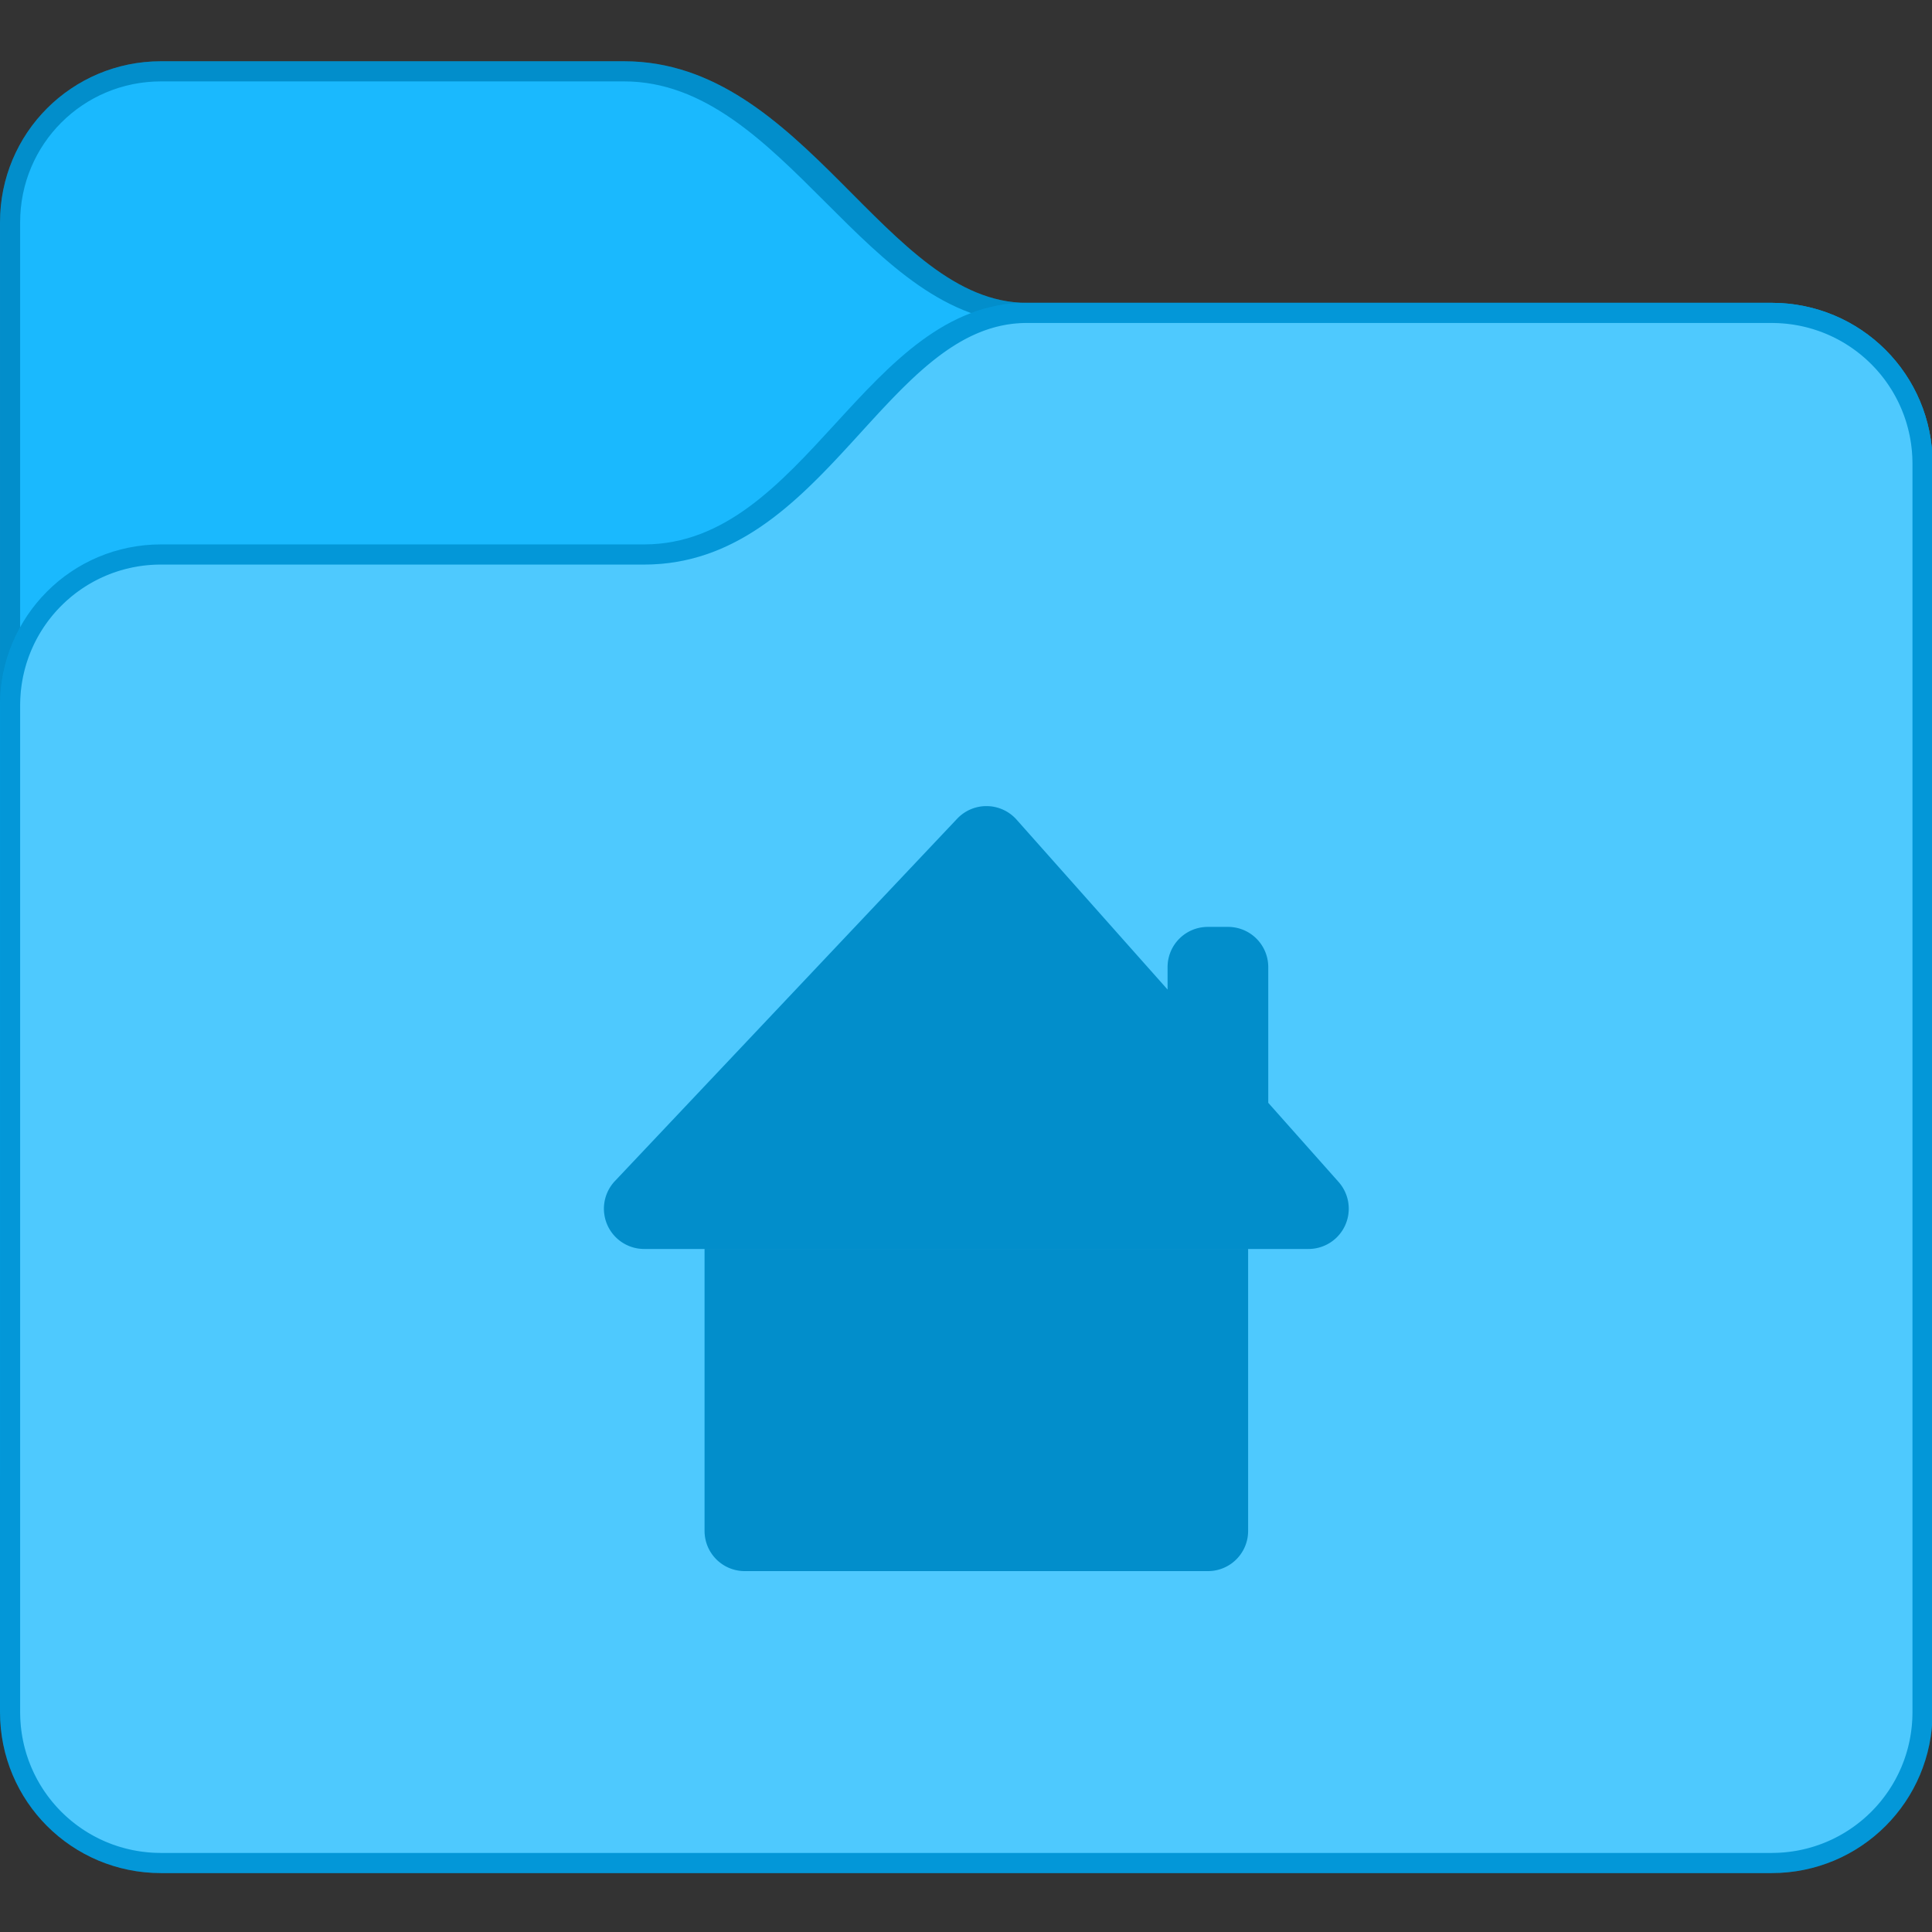 <svg
    height="96"
    viewBox="0 0 96 96"
    width="96"
    xmlns="http://www.w3.org/2000/svg">
    <rect x="0" y="0" width="96" height="96" fill="#333333" stroke="none"/>
    <defs id="kuyenfoldercolor">
    <style type="text/css" id="current-color-scheme">
      .ColorScheme-Highlight {
        color:#03b2fe;
      }
      </style>
  </defs>
    <g
        stroke-linecap="round"
        stroke-linejoin="round"
        stroke-miterlimit="1.8"
        stroke-width="5.039"
        transform="matrix(.397 0 0 .397 -2.117 -136.386)">
        <path
            d="m25.491 351.209 57.953 0c22.677 0 32.756 30.236 50.394 30.236l93.228-0c11.167 0 20.157 8.99 20.157 20.158v125.984c0 11.167-8.99 20.158-20.157 20.158h-201.575c-11.167 0-20.157-8.99-20.157-20.158v-156.221c0-11.167 8.99-20.158 20.157-20.158z"
            style="fill:currentColor"
            class="ColorScheme-Highlight"/>
        <path
            d="m25.491 353.729 57.953-0c20.157 0 30.236 30.236 50.394 30.236l93.228 0c9.771 0 17.638 7.866 17.638 17.638v125.984c0 9.771-7.866 17.638-17.638 17.638h-201.575c-9.771 0-17.638-7.866-17.638-17.638v-156.22c0-9.771 7.866-17.638 17.638-17.638z"
            fill="#fff"
            fill-opacity=".09"/>
        <path
            d="m25.491 351.209c-11.167 0-20.157 8.99-20.157 20.158v156.22c0 11.167 8.99 20.157 20.157 20.157h201.575c11.167 0 20.157-8.99 20.157-20.157v-125.984c0-11.167-8.99-20.158-20.157-20.158h-93.228c-17.638 0-27.717-30.236-50.394-30.236zm0 2.52h57.953c20.157 0 30.236 30.236 50.394 30.236h93.228c9.771 0 17.638 7.866 17.638 17.638v125.984c0 9.771-7.866 17.638-17.638 17.638h-201.575c-9.771 0-17.638-7.866-17.638-17.638v-156.22c0-9.771 7.866-17.638 17.638-17.638z"
            fill-opacity=".2"/>
        <path
            d="m25.491 411.681 60.472 0c20.157 0 27.717-30.236 47.874-30.236l93.228-0c11.167 0 20.157 8.99 20.157 20.158v156.221c0 11.167-8.99 20.158-20.157 20.158h-201.575c-11.167 0-20.157-8.99-20.157-20.158v-125.984c0-11.167 8.99-20.158 20.157-20.158z"
            style="fill:currentColor"
            class="ColorScheme-Highlight"/>
        <path
            d="m133.837 383.965c-17.638 0-25.197 30.236-47.874 30.236h-60.472c-9.771 0-17.638 7.866-17.638 17.638v125.984c0 9.771 7.866 17.638 17.638 17.638h201.575c9.771 0 17.638-7.866 17.638-17.638v-156.22c0-9.771-7.866-17.638-17.638-17.638zm-4.966 60.472a5.04 5.04 0 0 1 3.691 1.688l18.907 21.275v-2.805c0-2.792 2.248-5.039 5.039-5.039h2.52c2.792 0 5.039 2.248 5.039 5.039v16.978l8.804 9.906a5.04 5.04 0 0 1 -3.765 8.386h-83.15a5.04 5.04 0 0 1 -3.666-8.494l42.84-45.354a5.04 5.04 0 0 1 3.74-1.58zm-35.354 55.433h5.039 57.953 5.039v5.039 15.118 15.118c0 2.792-2.248 5.039-5.039 5.039h-57.953c-2.792 0-5.039-2.248-5.039-5.039v-15.118-15.118z"
            fill="#fff"
            fill-opacity=".3"/>
        <path
            d="m133.837 381.445c-20.157 0-27.717 30.236-47.874 30.236h-60.472c-11.167 0-20.157 8.99-20.157 20.157v125.984c0 11.167 8.99 20.157 20.157 20.157h201.575c11.167 0 20.157-8.99 20.157-20.157v-156.22c0-11.167-8.99-20.157-20.157-20.157zm0 2.52h93.228c9.771 0 17.638 7.866 17.638 17.638v156.22c0 9.771-7.866 17.638-17.638 17.638h-201.575c-9.771 0-17.638-7.866-17.638-17.638v-125.984c0-9.771 7.866-17.638 17.638-17.638h60.472c22.677 0 30.236-30.236 47.874-30.236z"
            fill-opacity=".15"/>
        <path
            d="m128.874 444.438a5.04 5.04 0 0 0 -3.74 1.58l-42.84 45.354a5.04 5.04 0 0 0 3.666 8.494h83.15a5.04 5.04 0 0 0 3.765-8.386l-8.804-9.906v-16.978c0-2.792-2.248-5.039-5.039-5.039h-2.52c-2.792 0-5.039 2.248-5.039 5.039v2.805l-18.907-21.275a5.04 5.04 0 0 0 -3.691-1.688zm-35.354 55.433v5.039 15.118 15.118c0 2.792 2.248 5.039 5.039 5.039h57.953c2.792 0 5.039-2.248 5.039-5.039v-15.118-15.118-5.039h-5.039-57.953z" fill-opacity=".2"/>
        </g>
        </svg>
